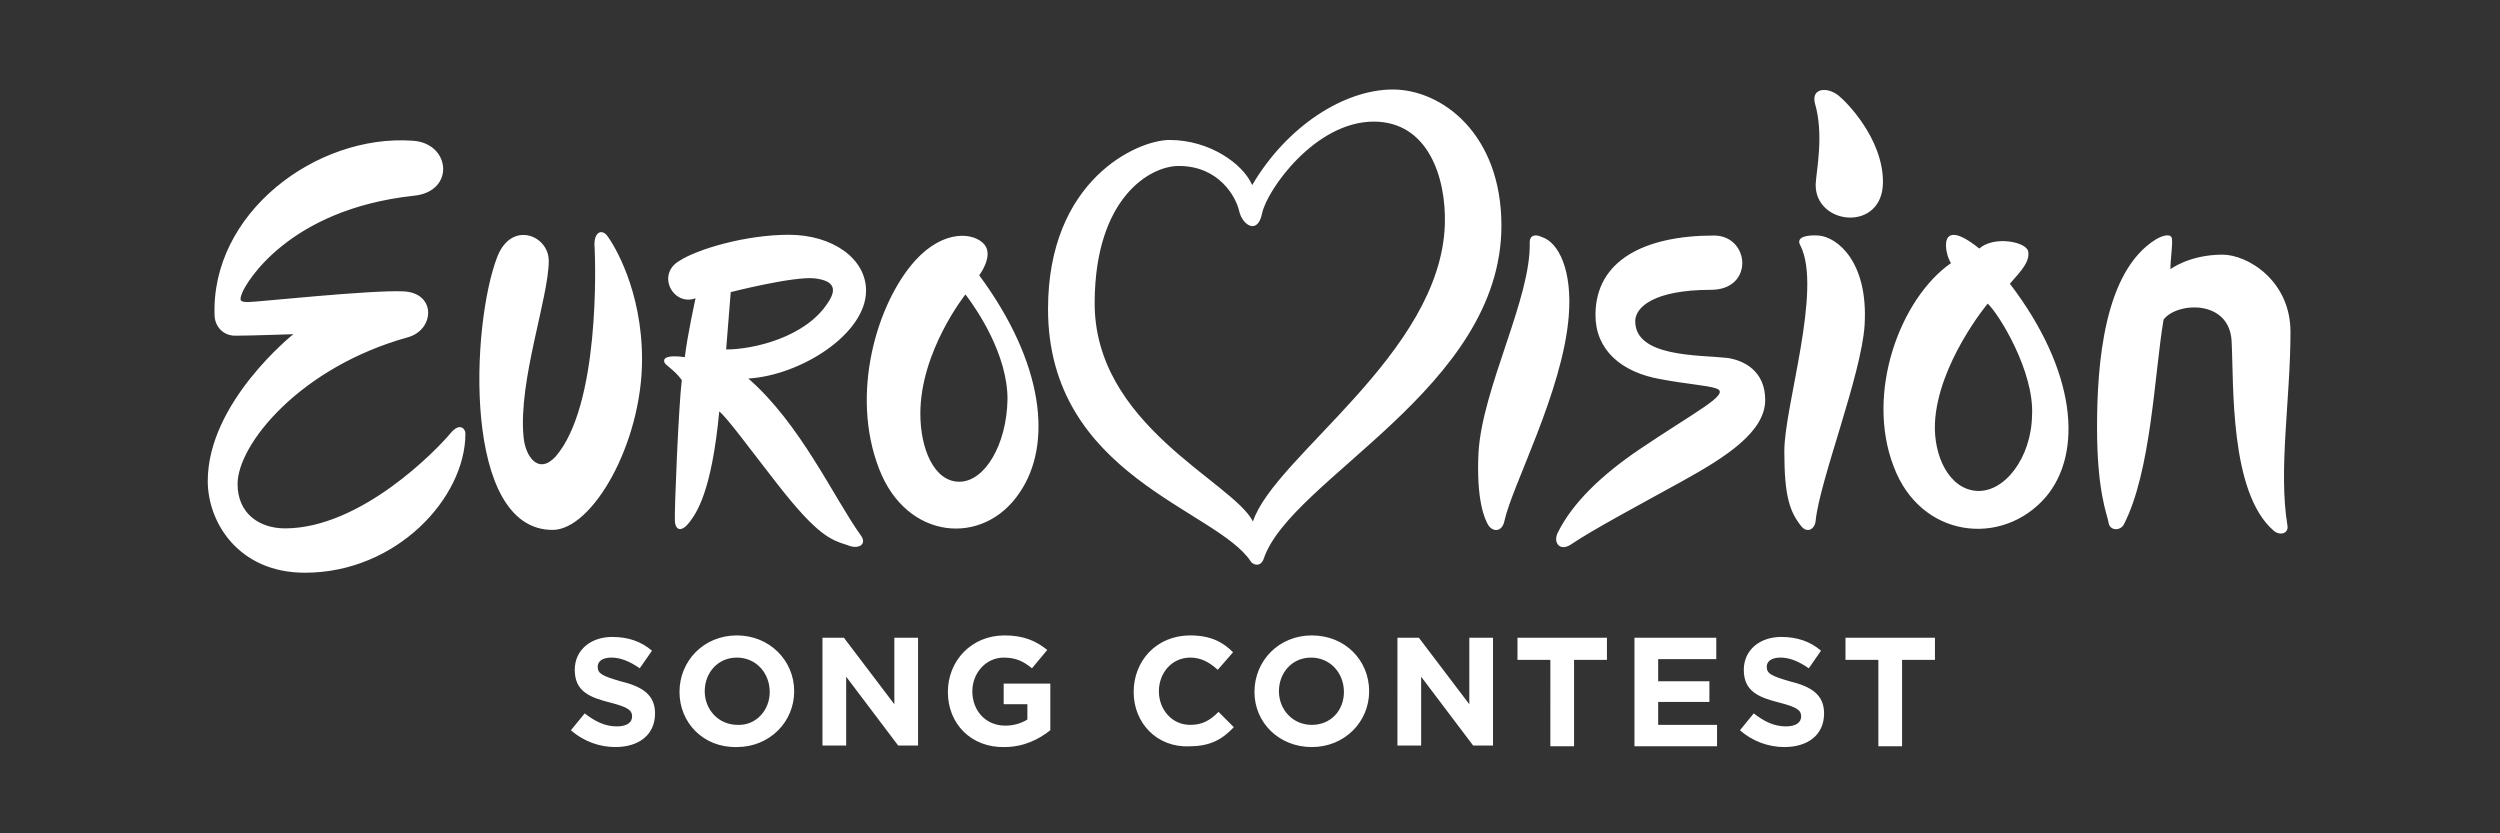 <?xml version="1.0" encoding="utf-8"?>
<!-- Generator: Adobe Illustrator 21.1.0, SVG Export Plug-In . SVG Version: 6.00 Build 0)  -->
<svg version="1.1" id="Слой_1" xmlns:svg="http://www.w3.org/2000/svg"
	 xmlns="http://www.w3.org/2000/svg" xmlns:xlink="http://www.w3.org/1999/xlink" x="0px" y="0px" viewBox="0 0 300 100"
	 style="enable-background:new 0 0 300 100;" xml:space="preserve">
<rect x="0" y="0" width="300" height="100" fill="#333333" stroke="none"/>
<style type="text/css">
	.st0{fill:#FFFFFF;}
</style>
<g transform="matrix(1.25,0,0,-1.25,-178.103,834.021)">
	<g transform="matrix(0.734,0,0,0.734,47.262,130.805)">
		<path class="st0" d="M388.3,666.6c-3.6,0.2-5.7,4.5-5.5,8.9c0.4,7.8,6.9,15.6,6.9,15.6c1.5-1.4,6.1-8.9,5.8-14.6
			C395.4,670.9,391.9,666.4,388.3,666.6L388.3,666.6z M392.6,693.7c1.6,1.8,2.6,2.9,2.4,4.2c-0.2,1.3-4.5,2.1-6.4,0.4
			c-5.6,4.5-4.5-0.8-3.7-1.9c-6.7-4.7-11.2-17-7.5-26.6c3.5-9.4,14.2-10.6,19.9-4C402.2,671.6,401.3,682.3,392.6,693.7 M204.4,635.3
			l1.8,2.2 M204.4,635.3l1.8,2.2 M204.4,635.3l1.8,2.2 M204.4,635.3l1.8,2.2c1.3-1,2.6-1.7,4.2-1.7c1.3,0,2,0.5,2,1.3v0
			c0,0.8-0.5,1.2-2.8,1.8c-2.8,0.7-4.7,1.5-4.7,4.3v0c0,2.6,2.1,4.3,4.9,4.3c2.1,0,3.8-0.6,5.2-1.8l-1.6-2.3
			c-1.3,0.9-2.5,1.4-3.7,1.4c-1.2,0-1.8-0.5-1.8-1.2v0c0-0.9,0.6-1.2,3-1.9c2.9-0.7,4.5-1.8,4.5-4.2v0c0-2.8-2.1-4.4-5.2-4.4
			C208.2,633.1,206.1,633.8,204.4,635.3 M230.4,640.3L230.4,640.3c0,2.5-1.8,4.5-4.3,4.5c-2.5,0-4.2-2-4.2-4.4v0
			c0-2.4,1.8-4.4,4.3-4.4C228.6,635.9,230.4,637.9,230.4,640.3z M218.6,640.3L218.6,640.3c0,4.1,3.2,7.4,7.5,7.4s7.5-3.3,7.5-7.3v0
			c0-4-3.2-7.3-7.5-7.3C221.7,633,218.6,636.3,218.6,640.3 M237.2,647.4h2.9l6.6-8.7v8.7h3.1v-14.1h-2.6l-6.8,9v-9h-3.1V647.4z
			 M253.7,640.3L253.7,640.3c0,4.1,3.1,7.4,7.4,7.4c2.5,0,4.1-0.7,5.6-1.9l-2-2.4c-1.1,0.9-2.1,1.4-3.7,1.4c-2.3,0-4.1-2-4.1-4.4v0
			c0-2.6,1.8-4.5,4.3-4.5c1.1,0,2.1,0.3,2.9,0.8v2h-3.1v2.7h6.1v-6.1c-1.5-1.2-3.5-2.2-6-2.2C256.8,633,253.7,636.1,253.7,640.3
			 M278,640.3L278,640.3c0,4.1,3,7.4,7.4,7.4c2.7,0,4.3-0.9,5.6-2.2l-2-2.3c-1.1,1-2.2,1.6-3.6,1.6c-2.4,0-4.1-2-4.1-4.4v0
			c0-2.4,1.7-4.4,4.1-4.4c1.6,0,2.6,0.6,3.7,1.7l2-2c-1.5-1.6-3.1-2.5-5.8-2.5C281.1,633,278,636.2,278,640.3 M305.5,640.3
			L305.5,640.3c0,2.5-1.8,4.5-4.3,4.5c-2.5,0-4.2-2-4.2-4.4v0c0-2.4,1.8-4.4,4.3-4.4S305.5,637.9,305.5,640.3z M293.8,640.3
			L293.8,640.3c0,4.1,3.2,7.4,7.5,7.4c4.4,0,7.5-3.3,7.5-7.3v0c0-4-3.2-7.3-7.5-7.3S293.8,636.3,293.8,640.3 M312.4,647.4h2.9
			l6.6-8.7v8.7h3.1v-14.1h-2.6l-6.8,9v-9h-3.1V647.4z M332.5,644.5h-4.3v2.9h11.7v-2.9h-4.3v-11.3h-3.1L332.5,644.5L332.5,644.5z
			 M343.5,647.4h10.7v-2.8h-7.6v-2.9h6.7V639h-6.7v-3h7.7v-2.8h-10.8V647.4L343.5,647.4z M357.3,635.3l1.8,2.2
			c1.3-1,2.6-1.7,4.2-1.7c1.3,0,2,0.5,2,1.3v0c0,0.8-0.5,1.2-2.8,1.8c-2.8,0.7-4.7,1.5-4.7,4.3v0c0,2.6,2.1,4.3,4.9,4.3
			c2.1,0,3.8-0.6,5.2-1.8l-1.6-2.3c-1.3,0.9-2.5,1.4-3.7,1.4c-1.2,0-1.8-0.5-1.8-1.2v0c0-0.9,0.6-1.2,3-1.9c2.9-0.7,4.5-1.8,4.5-4.2
			v0c0-2.8-2.1-4.4-5.2-4.4C361.1,633.1,359,633.8,357.3,635.3 M375.4,644.5h-4.3v2.9h11.7v-2.9h-4.3v-11.3h-3.1V644.5z
			 M183.7,712.4c-12.6,0.9-26.5-9.5-25.9-23c0.1-1.3,1.1-2.5,2.7-2.5c1.9,0,7.6,0.2,7.6,0.2s-11.2-8.9-11.2-19.2
			c0-5.5,4.1-12,12.7-12c12,0,21,9.8,21,18.2c0,0.6-0.7,1.5-1.9,0.1c-1.9-2.3-11.8-12.5-21.7-12.5c-3.3,0-6.2,1.9-6.2,5.8
			c0,5.2,8.2,15.3,22.3,19.2c3.5,1,3.7,5.8-0.6,6c-4.3,0.2-19.2-1.4-20.3-1.4c-1.1,0-1.2,0.2-0.8,1.2c0.5,1.3,6,10.9,22.4,12.7
			C189.3,705.7,188.7,712.1,183.7,712.4 M201.5,696.7c0,3.3-4.8,5.3-6.7,0.6c-3.5-8.9-4.6-35.8,7.2-35.8c5.2,0,11.7,11.3,11.7,22.3
			c0,9.1-3.7,15-4.5,16.1c-0.8,1.1-1.9,0.5-1.7-1.5c0.1-2,0.7-20.6-5.1-27.3c-2.3-2.5-4,0.1-4.2,2.6
			C197.5,681,201.5,691.9,201.5,696.7 M255.2,667.8c-3.3,0-5.1,4.3-5.1,8.9c0,8.2,5.9,15.6,5.9,15.6c1.6-2.1,5.5-7.9,5.5-13.7
			C261.4,672.6,258.5,667.8,255.2,667.8L255.2,667.8z M257.8,694.8c0,0,1.9,2.5,0.7,4c-1.3,1.6-5.3,2.1-9.1-2.1
			c-5-5.6-8.5-17.4-4.7-27.2c3.6-9.4,13.7-10.2,18.4-3.1C267.4,672.7,266.3,683.3,257.8,694.8 M224.7,685.1c0.3,3.7,0.6,7.5,0.6,7.5
			s8.2,2.1,11,1.8c2.4-0.3,3-1.3,1.7-3.2C235.1,686.7,228.3,685.1,224.7,685.1L224.7,685.1z M242.3,660.8
			c-3.5,4.9-7.9,14.6-14.7,20.5c6.8,0.4,15.4,5.8,15.4,11.5c0,4.2-4.4,7.3-10.1,7.3c-5.7,0-12-1.9-14.3-3.4c-3.1-1.8-0.8-6,2.1-4.9
			c0,0-1.1-5-1.4-7.7c-2.3,0.3-2.8-0.1-2.7-0.6c0.1-0.5,1.2-0.9,2.3-2.4c-0.4-3.2-1-17.3-0.9-18.5c0.1-1.2,0.9-1.4,1.9-0.1
			c0.9,1.2,2.9,3.9,3.9,14.5c1.1-0.9,4-4.9,7.6-9.5c5.3-6.8,7-7.3,9.2-8C242,658.9,243.2,659.6,242.3,660.8 M329.8,699.1
			c0.2-7.3-6.2-19-6.7-27.5c-0.3-6.2,0.8-8.7,1.3-9.5c0.6-0.9,1.8-0.9,2.1,0.6c1,4.6,7.6,16.9,8.4,26.7c0.5,6-1.3,9.7-3.5,10.4
			C330.6,700.2,329.8,700.1,329.8,699.1 M353.9,700c-9,0-15.5-3.2-15.5-10.4c0-4.5,3.3-7.5,8.6-8.4c3.1-0.6,6.1-0.8,7.2-1.2
			c2-0.7-2.7-3-10.1-8c-5-3.4-8.7-7-10.6-10.8c-0.7-1.3,0.2-2.6,1.7-1.6c2.8,1.9,8.8,5.1,14.6,8.3c5.6,3.1,10.8,6.4,10.8,10.6
			c0,3.8-2.8,5.2-5,5.5c-3.8,0.4-12,0.1-12,4.8c0,1.8,2.4,4.1,9.9,4.1C359.2,692.9,358.6,700,353.9,700 M365.2,698.7
			c2.9-5.7-2.1-21-2.1-26.9s0.7-7.9,2.2-9.8c0.8-1,1.8-0.4,1.9,0.7c0.5,5.2,6,19.1,6.4,25.6c0.5,8.3-3.6,11.5-6,11.7
			C366.3,700.1,364.5,699.9,365.2,698.7 M367.2,706.7c-0.1-5.4,8.8-6.3,8.8,0.3c0,5.7-4.8,10.5-5.8,11.3c-1.5,1.2-3.6,1-3.1-1
			C368.3,713.2,367.3,708.6,367.2,706.7 M428.9,662.1c-1.2,7.2,0.4,16.6,0.4,25.3c0,6.7-5.6,10.1-8.9,10.1c-4.3,0-6.8-1.9-6.8-1.9
			c0,1.3,0.3,3.2,0.2,3.9c0,0.7-0.9,0.7-2.1,0c-6.8-4.2-7.7-16.3-7.7-24.6c0-8.4,1.3-11.3,1.5-12.4c0.1-1.1,1.5-1.2,2-0.3
			c3.6,7,4,19.7,5.2,26.8c1.7,2.3,8.6,2.7,8.9-2.8c0.3-5.6-0.3-19.8,5.5-24.8C427.9,660.7,429.1,661,428.9,662.1 M272.9,691.4
			c0.1,13.5,7.2,17.7,11,17.7c5.3,0,7.5-4.1,7.9-5.9c0.4-1.8,2.4-3.2,3-0.3c0.6,3,6.9,12,14.6,12c7.1,0,9.5-7.3,9.3-13.5
			c-0.6-16.9-22.3-30.3-25.1-38.8C291,667.8,272.7,675.2,272.9,691.4L272.9,691.4z M311.9,719.1c-6.3,0-13.8-4.7-18.4-12.5
			c-1.2,2.8-5.6,5.9-10.8,5.9c-4.2,0-15.9-5.2-15.9-22.1c0-21.8,22-26.2,26.5-33c0.3-0.5,1.3-0.8,1.7,0.3
			c3.5,10.5,31.1,22.3,31.1,43.6C326.1,713.3,318.3,719.1,311.9,719.1"/>
	</g>
</g>
</svg>

